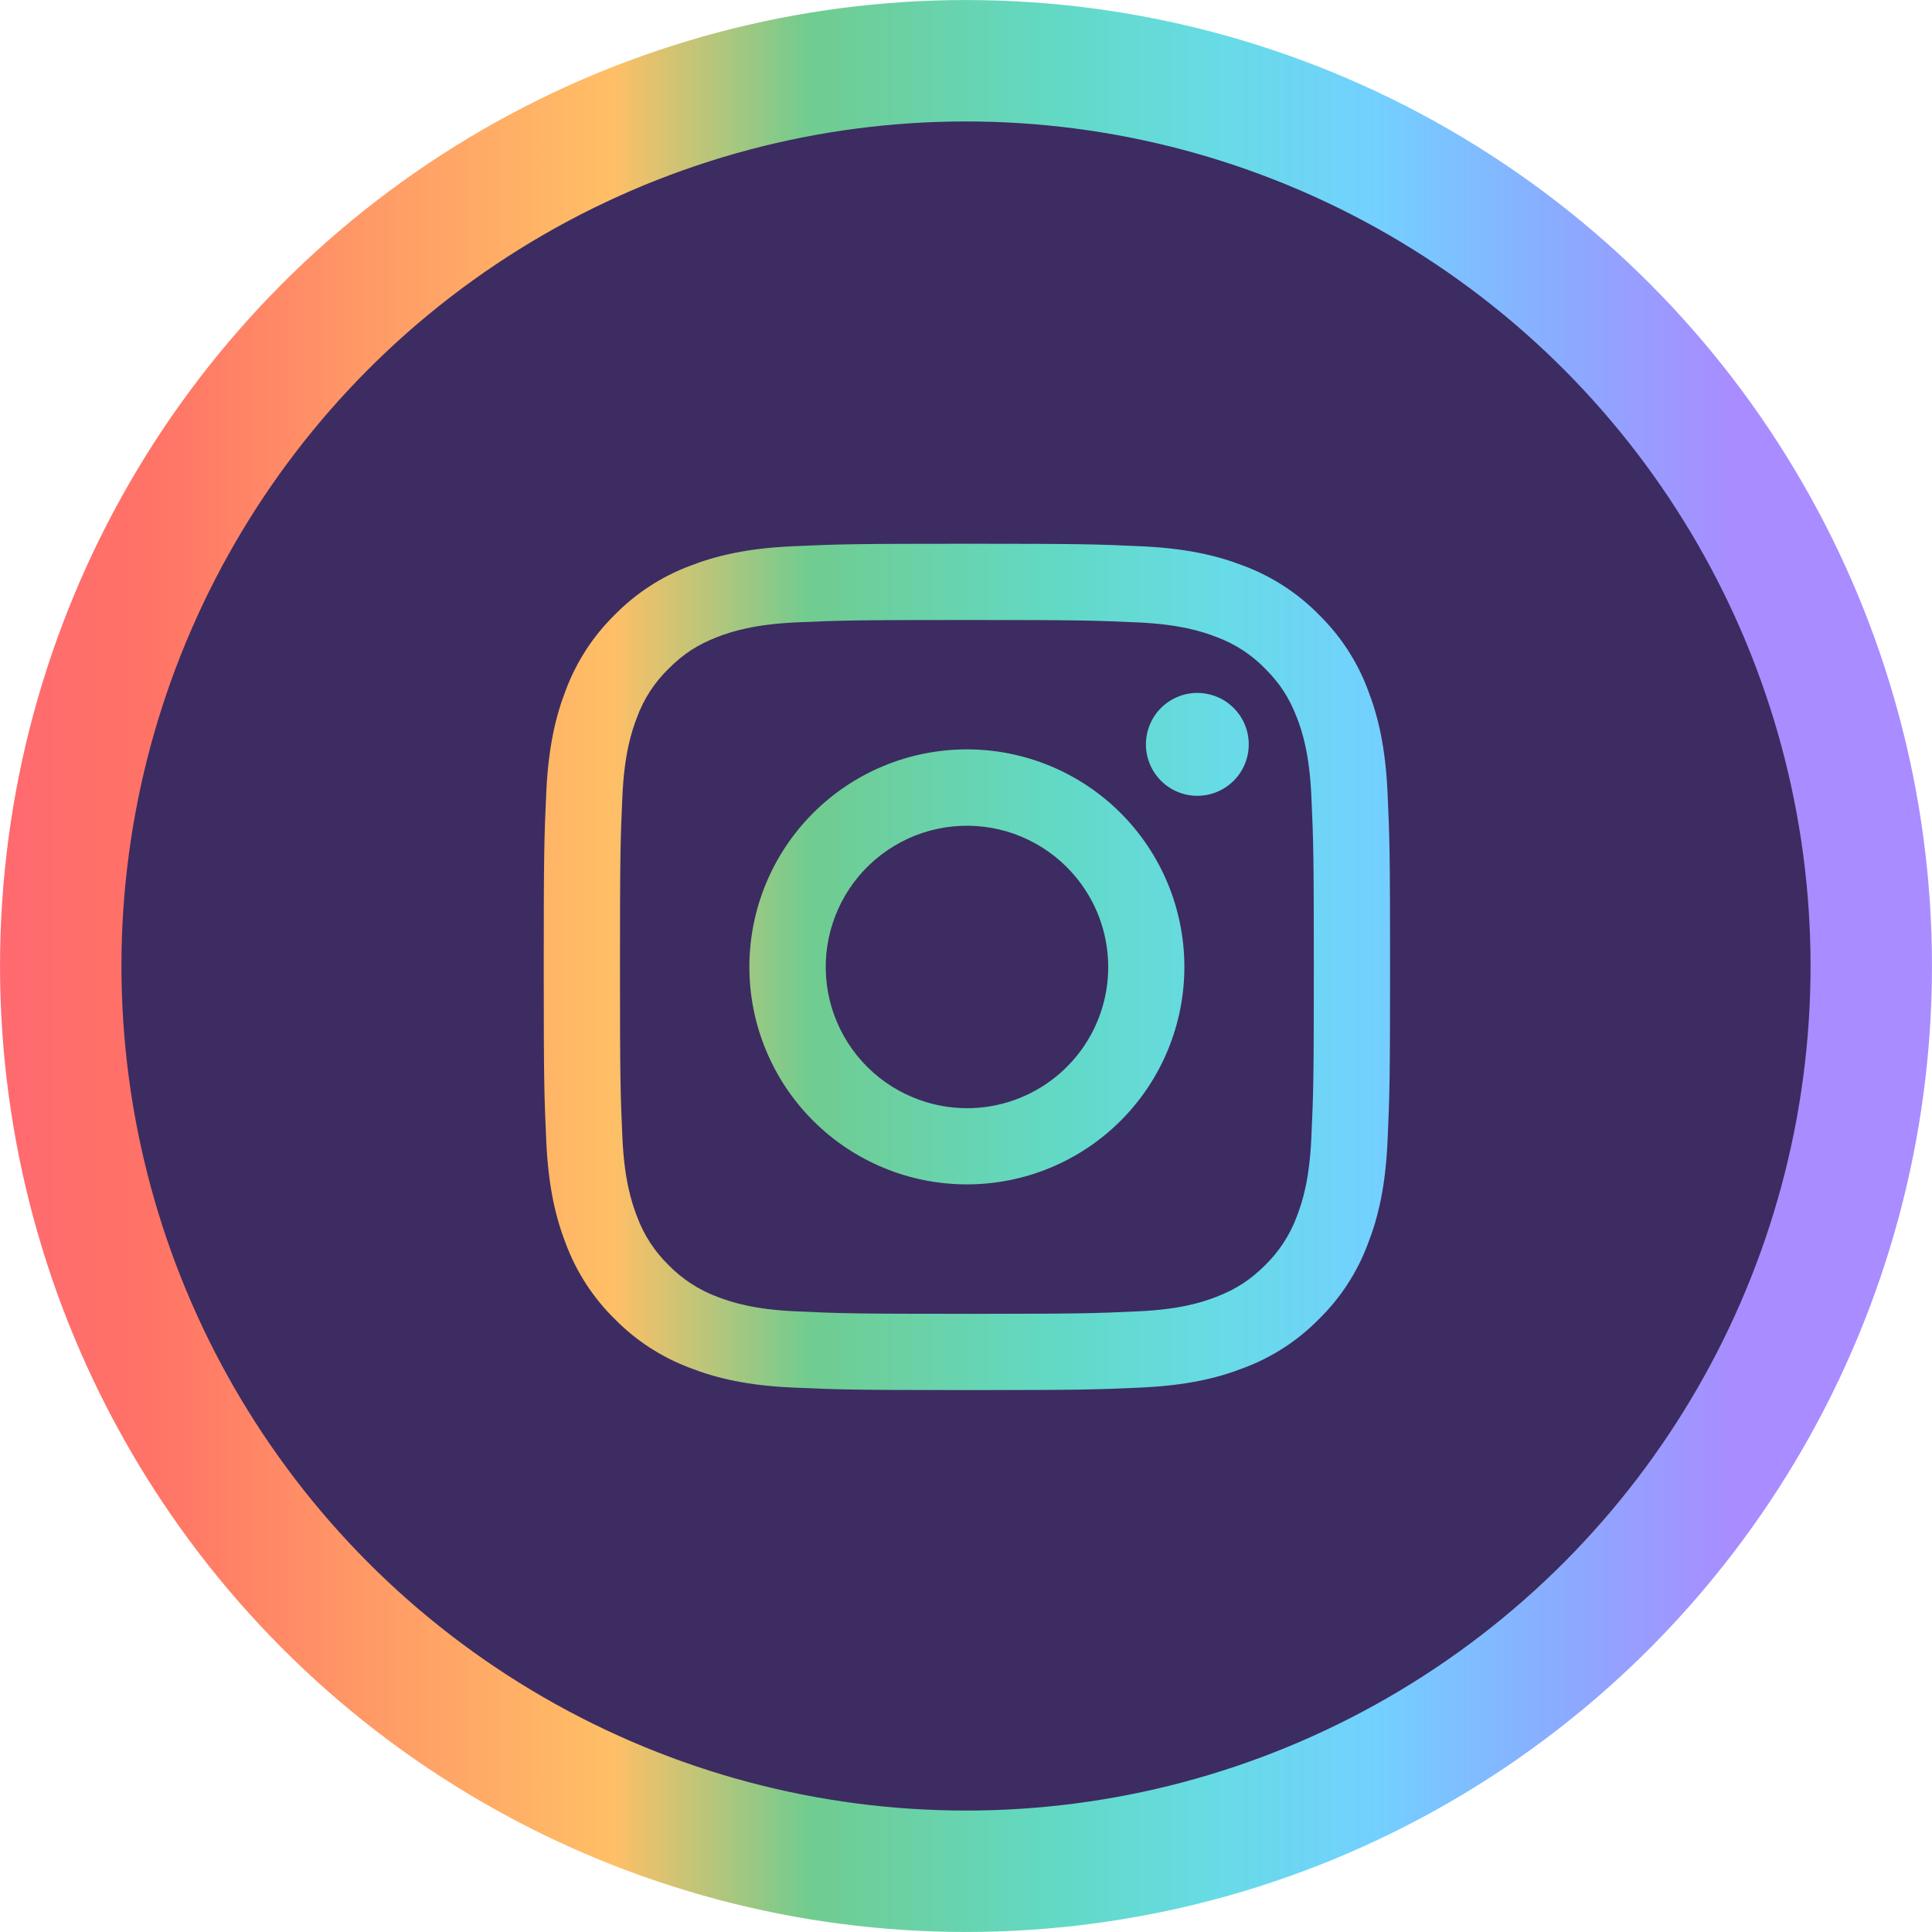 <svg width="45" height="45" viewBox="0 0 32 32" fill="none" xmlns="http://www.w3.org/2000/svg">
  <circle cx="16" cy="16" r="14.994" fill="#3C2C61" stroke="url(#paint0_linear_1414_3)" stroke-width="2.011"/>
  <path fill-rule="evenodd" clip-rule="evenodd" d="M13.125 9.048C13.873 9.014 14.111 9.006 16.015 9.006C17.919 9.006 18.157 9.014 18.904 9.048C19.65 9.082 20.16 9.201 20.606 9.374C21.073 9.55 21.497 9.826 21.847 10.183C22.204 10.533 22.48 10.956 22.655 11.423C22.829 11.869 22.947 12.379 22.982 13.124C23.016 13.873 23.024 14.111 23.024 16.015C23.024 17.919 23.015 18.157 22.982 18.904C22.948 19.65 22.829 20.16 22.655 20.605C22.48 21.073 22.204 21.497 21.847 21.847C21.497 22.204 21.073 22.48 20.606 22.655C20.16 22.829 19.65 22.947 18.905 22.982C18.157 23.016 17.919 23.024 16.015 23.024C14.111 23.024 13.873 23.015 13.125 22.982C12.38 22.948 11.87 22.829 11.424 22.655C10.956 22.479 10.532 22.204 10.182 21.847C9.825 21.497 9.55 21.074 9.374 20.606C9.201 20.16 9.082 19.65 9.048 18.905C9.014 18.156 9.006 17.918 9.006 16.015C9.006 14.111 9.014 13.873 9.048 13.126C9.082 12.379 9.201 11.869 9.374 11.423C9.55 10.956 9.826 10.532 10.183 10.182C10.533 9.826 10.956 9.55 11.423 9.374C11.869 9.201 12.379 9.082 13.124 9.048H13.125ZM18.847 10.309C18.108 10.276 17.886 10.269 16.015 10.269C14.143 10.269 13.922 10.276 13.182 10.309C12.499 10.341 12.128 10.455 11.881 10.551C11.554 10.678 11.32 10.829 11.075 11.075C10.842 11.301 10.663 11.576 10.551 11.881C10.455 12.128 10.341 12.499 10.309 13.182C10.276 13.922 10.269 14.143 10.269 16.015C10.269 17.886 10.276 18.108 10.309 18.847C10.341 19.531 10.455 19.901 10.551 20.149C10.663 20.453 10.842 20.729 11.075 20.955C11.301 21.187 11.577 21.366 11.881 21.479C12.128 21.575 12.499 21.689 13.182 21.72C13.922 21.754 14.143 21.761 16.015 21.761C17.887 21.761 18.108 21.754 18.847 21.72C19.531 21.689 19.901 21.575 20.149 21.479C20.476 21.351 20.709 21.2 20.955 20.955C21.187 20.729 21.366 20.453 21.479 20.149C21.575 19.901 21.689 19.531 21.72 18.847C21.754 18.108 21.761 17.886 21.761 16.015C21.761 14.143 21.754 13.922 21.72 13.182C21.689 12.499 21.575 12.128 21.479 11.881C21.351 11.554 21.2 11.32 20.955 11.075C20.729 10.842 20.453 10.663 20.149 10.551C19.901 10.455 19.531 10.341 18.847 10.309V10.309ZM15.12 18.175C15.62 18.384 16.176 18.412 16.695 18.255C17.213 18.098 17.661 17.766 17.962 17.316C18.263 16.866 18.398 16.325 18.344 15.786C18.291 15.247 18.052 14.744 17.668 14.361C17.424 14.117 17.128 13.93 16.802 13.813C16.477 13.697 16.13 13.654 15.786 13.688C15.442 13.722 15.109 13.832 14.813 14.01C14.516 14.187 14.263 14.429 14.071 14.716C13.879 15.004 13.753 15.33 13.702 15.672C13.651 16.014 13.677 16.363 13.777 16.694C13.878 17.024 14.05 17.329 14.282 17.585C14.514 17.841 14.8 18.043 15.12 18.175ZM13.467 13.467C13.802 13.133 14.199 12.867 14.636 12.686C15.073 12.505 15.542 12.412 16.015 12.412C16.488 12.412 16.956 12.505 17.393 12.686C17.831 12.867 18.228 13.133 18.562 13.467C18.897 13.802 19.162 14.199 19.343 14.636C19.524 15.073 19.617 15.542 19.617 16.015C19.617 16.488 19.524 16.956 19.343 17.393C19.162 17.831 18.897 18.228 18.562 18.562C17.887 19.238 16.97 19.617 16.015 19.617C15.059 19.617 14.143 19.238 13.467 18.562C12.792 17.887 12.412 16.97 12.412 16.015C12.412 15.059 12.792 14.143 13.467 13.467V13.467ZM20.416 12.949C20.499 12.87 20.566 12.776 20.611 12.672C20.657 12.568 20.682 12.455 20.683 12.341C20.685 12.227 20.664 12.114 20.621 12.009C20.578 11.903 20.515 11.807 20.434 11.727C20.354 11.646 20.258 11.582 20.152 11.54C20.046 11.497 19.933 11.476 19.819 11.477C19.705 11.479 19.593 11.503 19.489 11.549C19.384 11.595 19.29 11.662 19.212 11.744C19.06 11.906 18.977 12.12 18.98 12.341C18.983 12.563 19.073 12.775 19.229 12.931C19.386 13.088 19.598 13.178 19.819 13.181C20.041 13.184 20.255 13.101 20.416 12.949V12.949Z" fill="url(#paint0_linear_1414_3)">
    <animate attributeName="stop-color" values="#FF6673; #FF7366; #FF9966; #FFBF66; #70CC8F; #62D9C5; #67DBE6; #73D0FF; #8CA9FF; #A98CFF; #FF73B9; #FF6673" dur="5s" repeatCount="indefinite"/>
  </path>
  <defs>
    <linearGradient id="paint0_linear_1414_3" x1="-0.754" y1="15.246" x2="32" y2="15.246" gradientUnits="userSpaceOnUse">
      <stop id="stop1" stop-color="#FF6673">
        <animate attributeName="stop-color" values="#FF6673; #FF7366; #FF9966; #FFBF66; #70CC8F; #62D9C5; #67DBE6; #73D0FF; #8CA9FF; #A98CFF; #FF73B9; #FF6673" dur="5s" repeatCount="indefinite"/>
      </stop>
      <stop id="stop2" offset="0.099" stop-color="#FF7366">
        <animate attributeName="stop-color" values="#FF7366; #FF9966; #FFBF66; #70CC8F; #62D9C5; #67DBE6; #73D0FF; #8CA9FF; #A98CFF; #FF73B9; #FF6673; #FF6673" dur="5s" repeatCount="indefinite"/>
      </stop>
      <stop id="stop3" offset="0.208" stop-color="#FF9966">
        <animate attributeName="stop-color" values="#FF9966; #FFBF66; #70CC8F; #62D9C5; #67DBE6; #73D0FF; #8CA9FF; #A98CFF; #FF73B9; #FF6673; #FF7366; #FF6673" dur="2s" repeatCount="indefinite"/>
      </stop>
      <stop id="stop4" offset="0.333" stop-color="#FFBF66">
        <animate attributeName="stop-color" values="#FFBF66; #70CC8F; #62D9C5; #67DBE6; #73D0FF; #8CA9FF; #A98CFF; #FF73B9; #FF6673; #FF7366; #FF9966; #FF6673" dur="2s" repeatCount="indefinite"/>
      </stop>
      <stop id="stop5" offset="0.432" stop-color="#70CC8F">
        <animate attributeName="stop-color" values="#70CC8F; #62D9C5; #67DBE6; #73D0FF; #8CA9FF; #A98CFF; #FF73B9; #FF6673; #FF7366; #FF9966; #FFBF66; #FF6673" dur="2s" repeatCount="indefinite"/>
      </stop>
      <stop id="stop6" offset="0.557" stop-color="#62D9C5">
        <animate attributeName="stop-color" values="#62D9C5; #67DBE6; #73D0FF; #8CA9FF; #A98CFF; #FF73B9; #FF6673; #FF7366; #FF9966; #FFBF66; #70CC8F; #FF6673" dur="2s" repeatCount="indefinite"/>
      </stop>
      <stop id="stop7" offset="0.641" stop-color="#67DBE6">
        <animate attributeName="stop-color" values="#67DBE6; #73D0FF; #8CA9FF; #A98CFF; #FF73B9; #FF6673; #FF7366; #FF9966; #FFBF66; #70CC8F; #62D9C5; #FF6673" dur="2s" repeatCount="indefinite"/>
      </stop>
      <stop id="stop8" offset="0.719" stop-color="#73D0FF">
        <animate attributeName="stop-color" values="#73D0FF; #8CA9FF; #A98CFF; #FF73B9; #FF6673; #FF7366; #FF9966; #FFBF66; #70CC8F; #62D9C5; #67DBE6; #FF6673" dur="2s" repeatCount="indefinite"/>
      </stop>
      <stop id="stop9" offset="0.818" stop-color="#8CA9FF">
        <animate attributeName="stop-color" values="#8CA9FF; #A98CFF; #FF73B9; #FF6673; #FF7366; #FF9966; #FFBF66; #70CC8F; #62D9C5; #67DBE6; #73D0FF; #FF6673" dur="2s" repeatCount="indefinite"/>
      </stop>
      <stop id="stop10" offset="0.901" stop-color="#A98CFF">
        <animate attributeName="stop-color" values="#A98CFF; #FF73B9; #FF6673; #FF7366; #FF9966; #FFBF66; #70CC8F; #62D9C5; #67DBE6; #73D0FF; #8CA9FF; #FF6673" dur="2s" repeatCount="indefinite"/>
      </stop>
    </linearGradient>
  </defs>
</svg>
